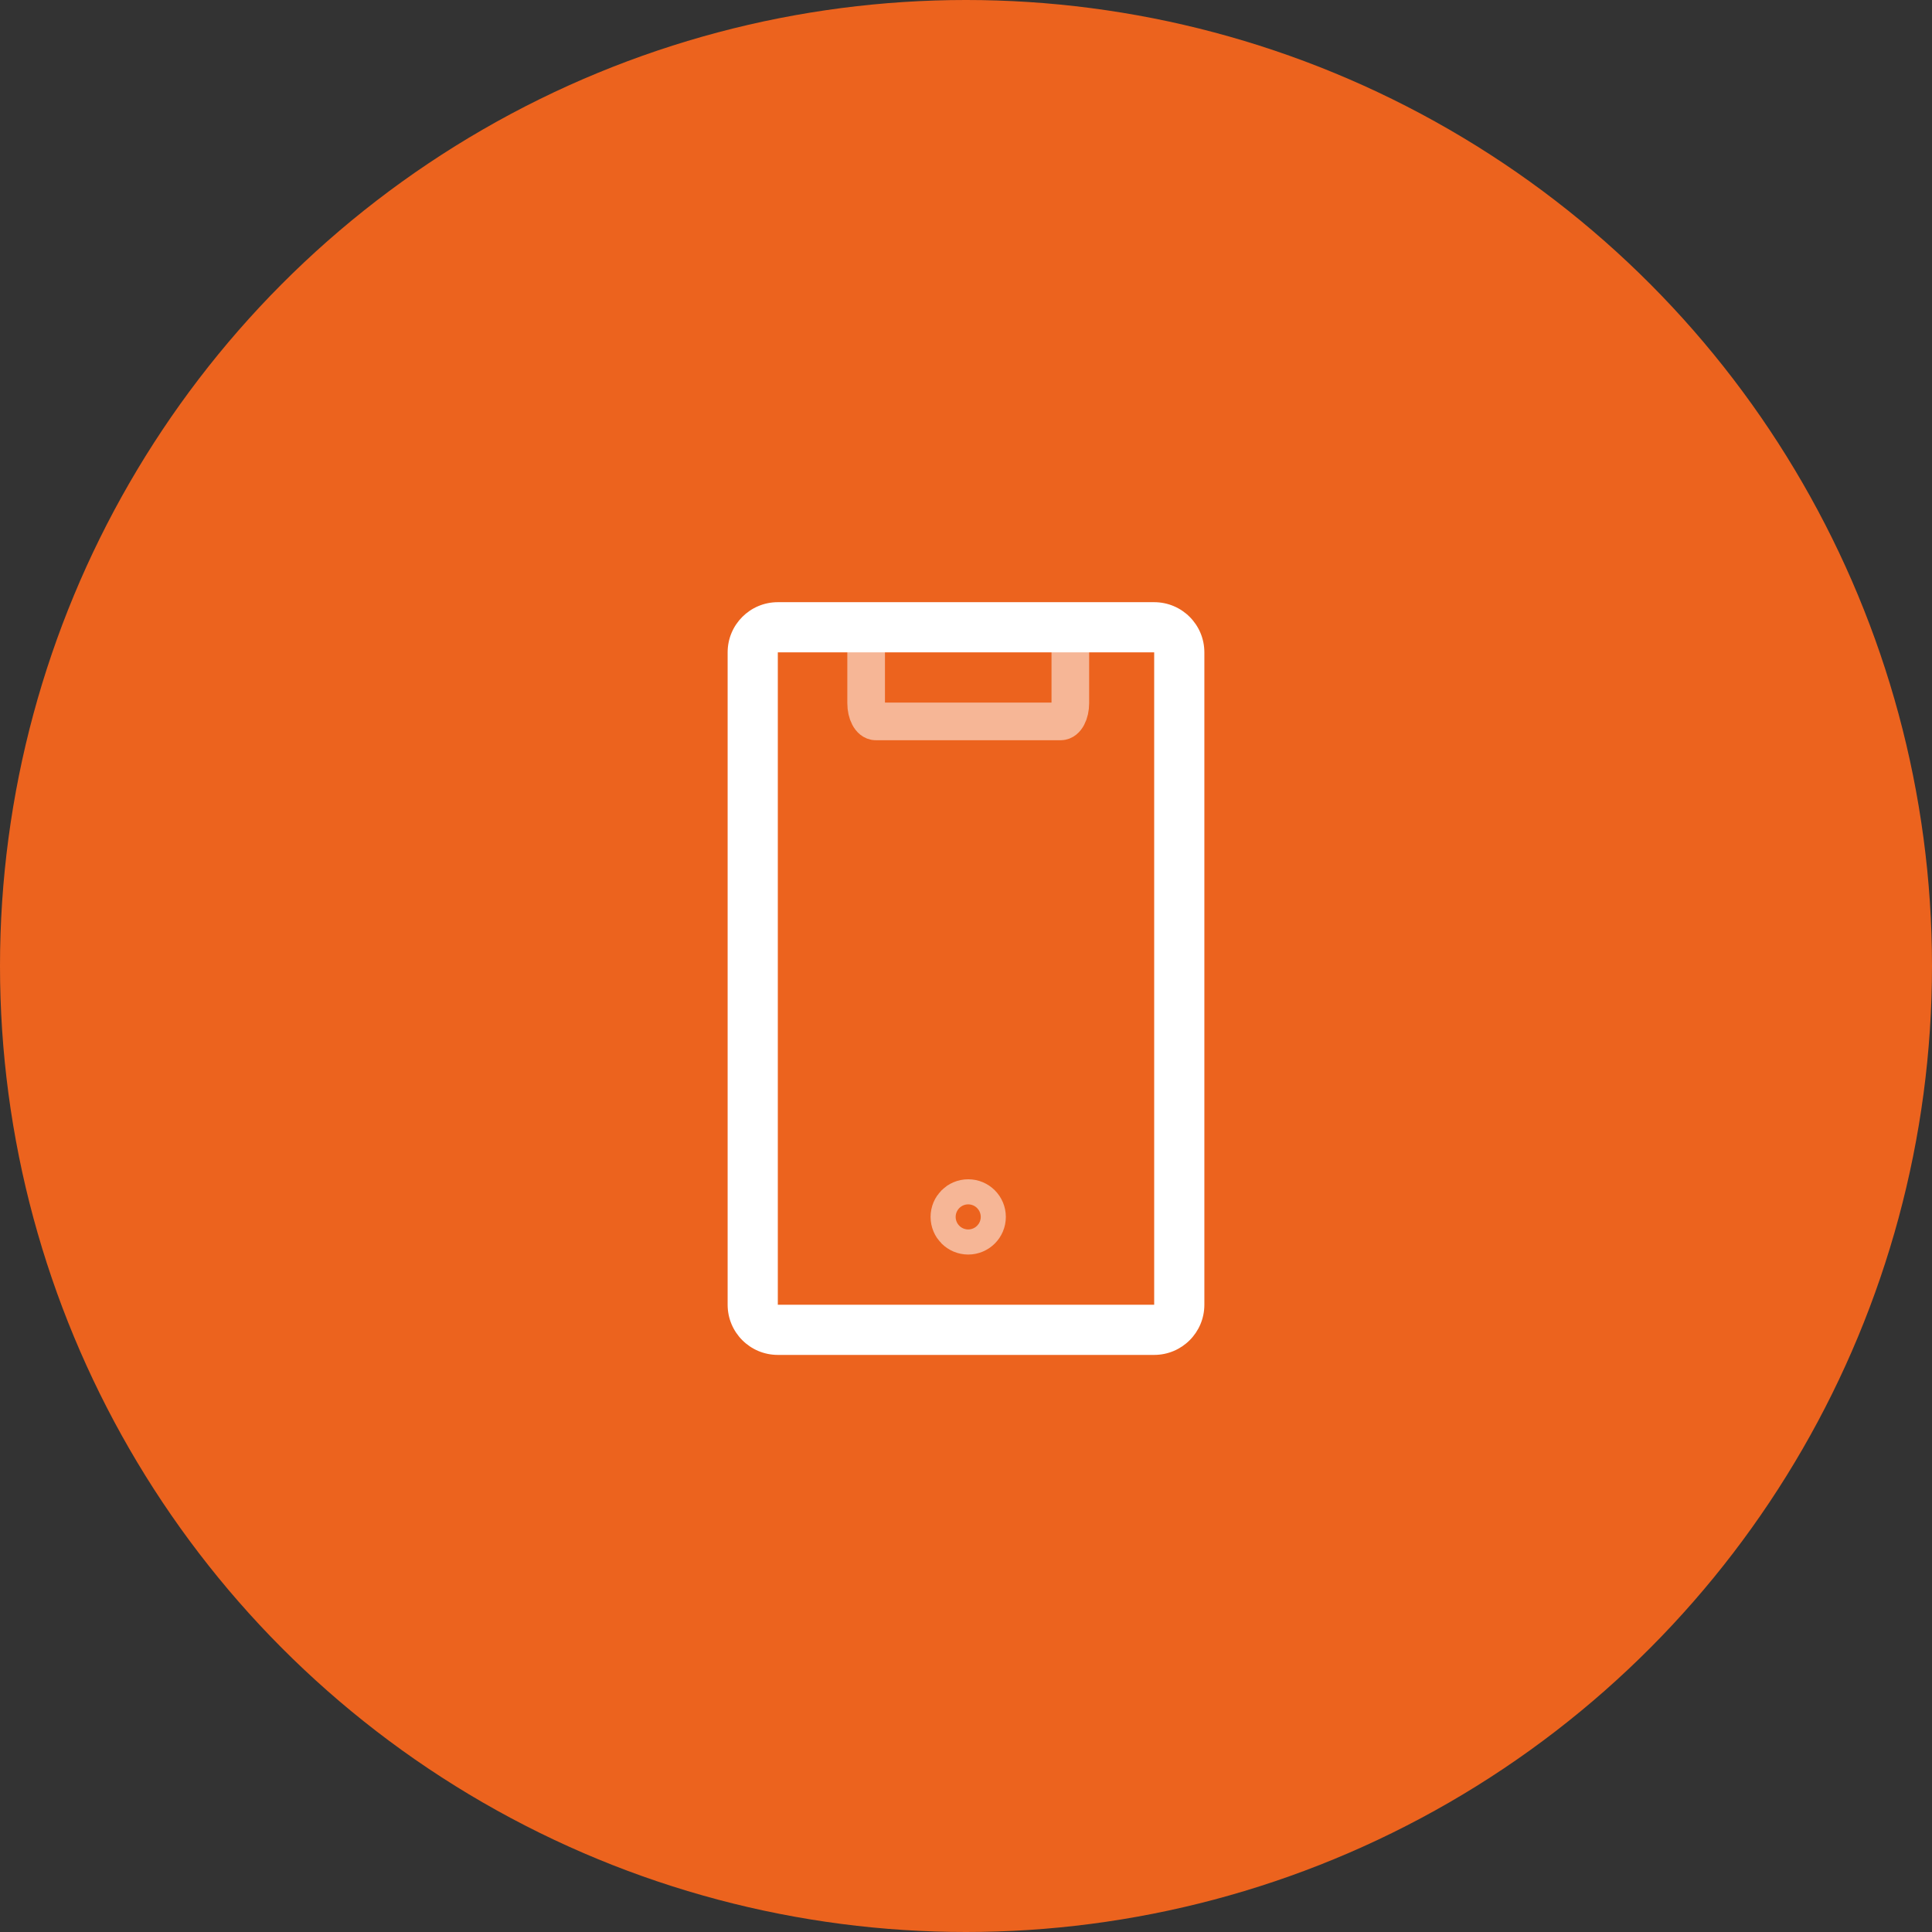 <svg id="Icon_10" data-name="Icon 10" xmlns="http://www.w3.org/2000/svg" width="77" height="77" viewBox="0 0 77 77">
  <rect x="0" y="0" width="77" height="77" fill="#333333" stroke="none"/>
  <circle id="Ellipse_377" data-name="Ellipse 377" cx="38.5" cy="38.5" r="38.5" fill="#ec631e"/>
  <path id="Trazado_1979" data-name="Trazado 1979" d="M660.6,166.382h7.678c.127,0,.23.195.23.436v2.416c0,.4-.172.725-.383.725h-7.371c-.212,0-.384-.326-.384-.725h0v-2.416C660.368,166.577,660.471,166.382,660.6,166.382Z" transform="translate(-625.85 -141.207)" fill="none" stroke="#f6b696" stroke-linecap="square" stroke-linejoin="bevel" stroke-width="1.5"/>
  <g id="Ellipse_391" data-name="Ellipse 391" transform="translate(37.088 47)" fill="none" stroke="#f6b696" stroke-width="2">
    <circle cx="1.5" cy="1.5" r="1.5" stroke="none"/>
    <circle cx="1.5" cy="1.5" r="0.5" fill="none"/>
  </g>
  <g id="Path_6745" data-name="Path 6745" transform="translate(29 24)" fill="none">
    <path d="M2,0H17a2,2,0,0,1,2,2V28a2,2,0,0,1-2,2H2a2,2,0,0,1-2-2V2A2,2,0,0,1,2,0Z" stroke="none"/>
    <path d="M 2 2 L 2 28 L 17 28 L 17 2 L 7.66 2 L 2 2 M 2 0 L 7.66 0 L 17 0 C 18.105 0 19 0.895 19 2 L 19 28 C 19 29.105 18.105 30 17 30 L 2 30 C 0.895 30 0 29.105 0 28 L 0 2 C 0 0.895 0.895 0 2 0 Z" stroke="none" fill="#fff"/>
  </g>
</svg>
